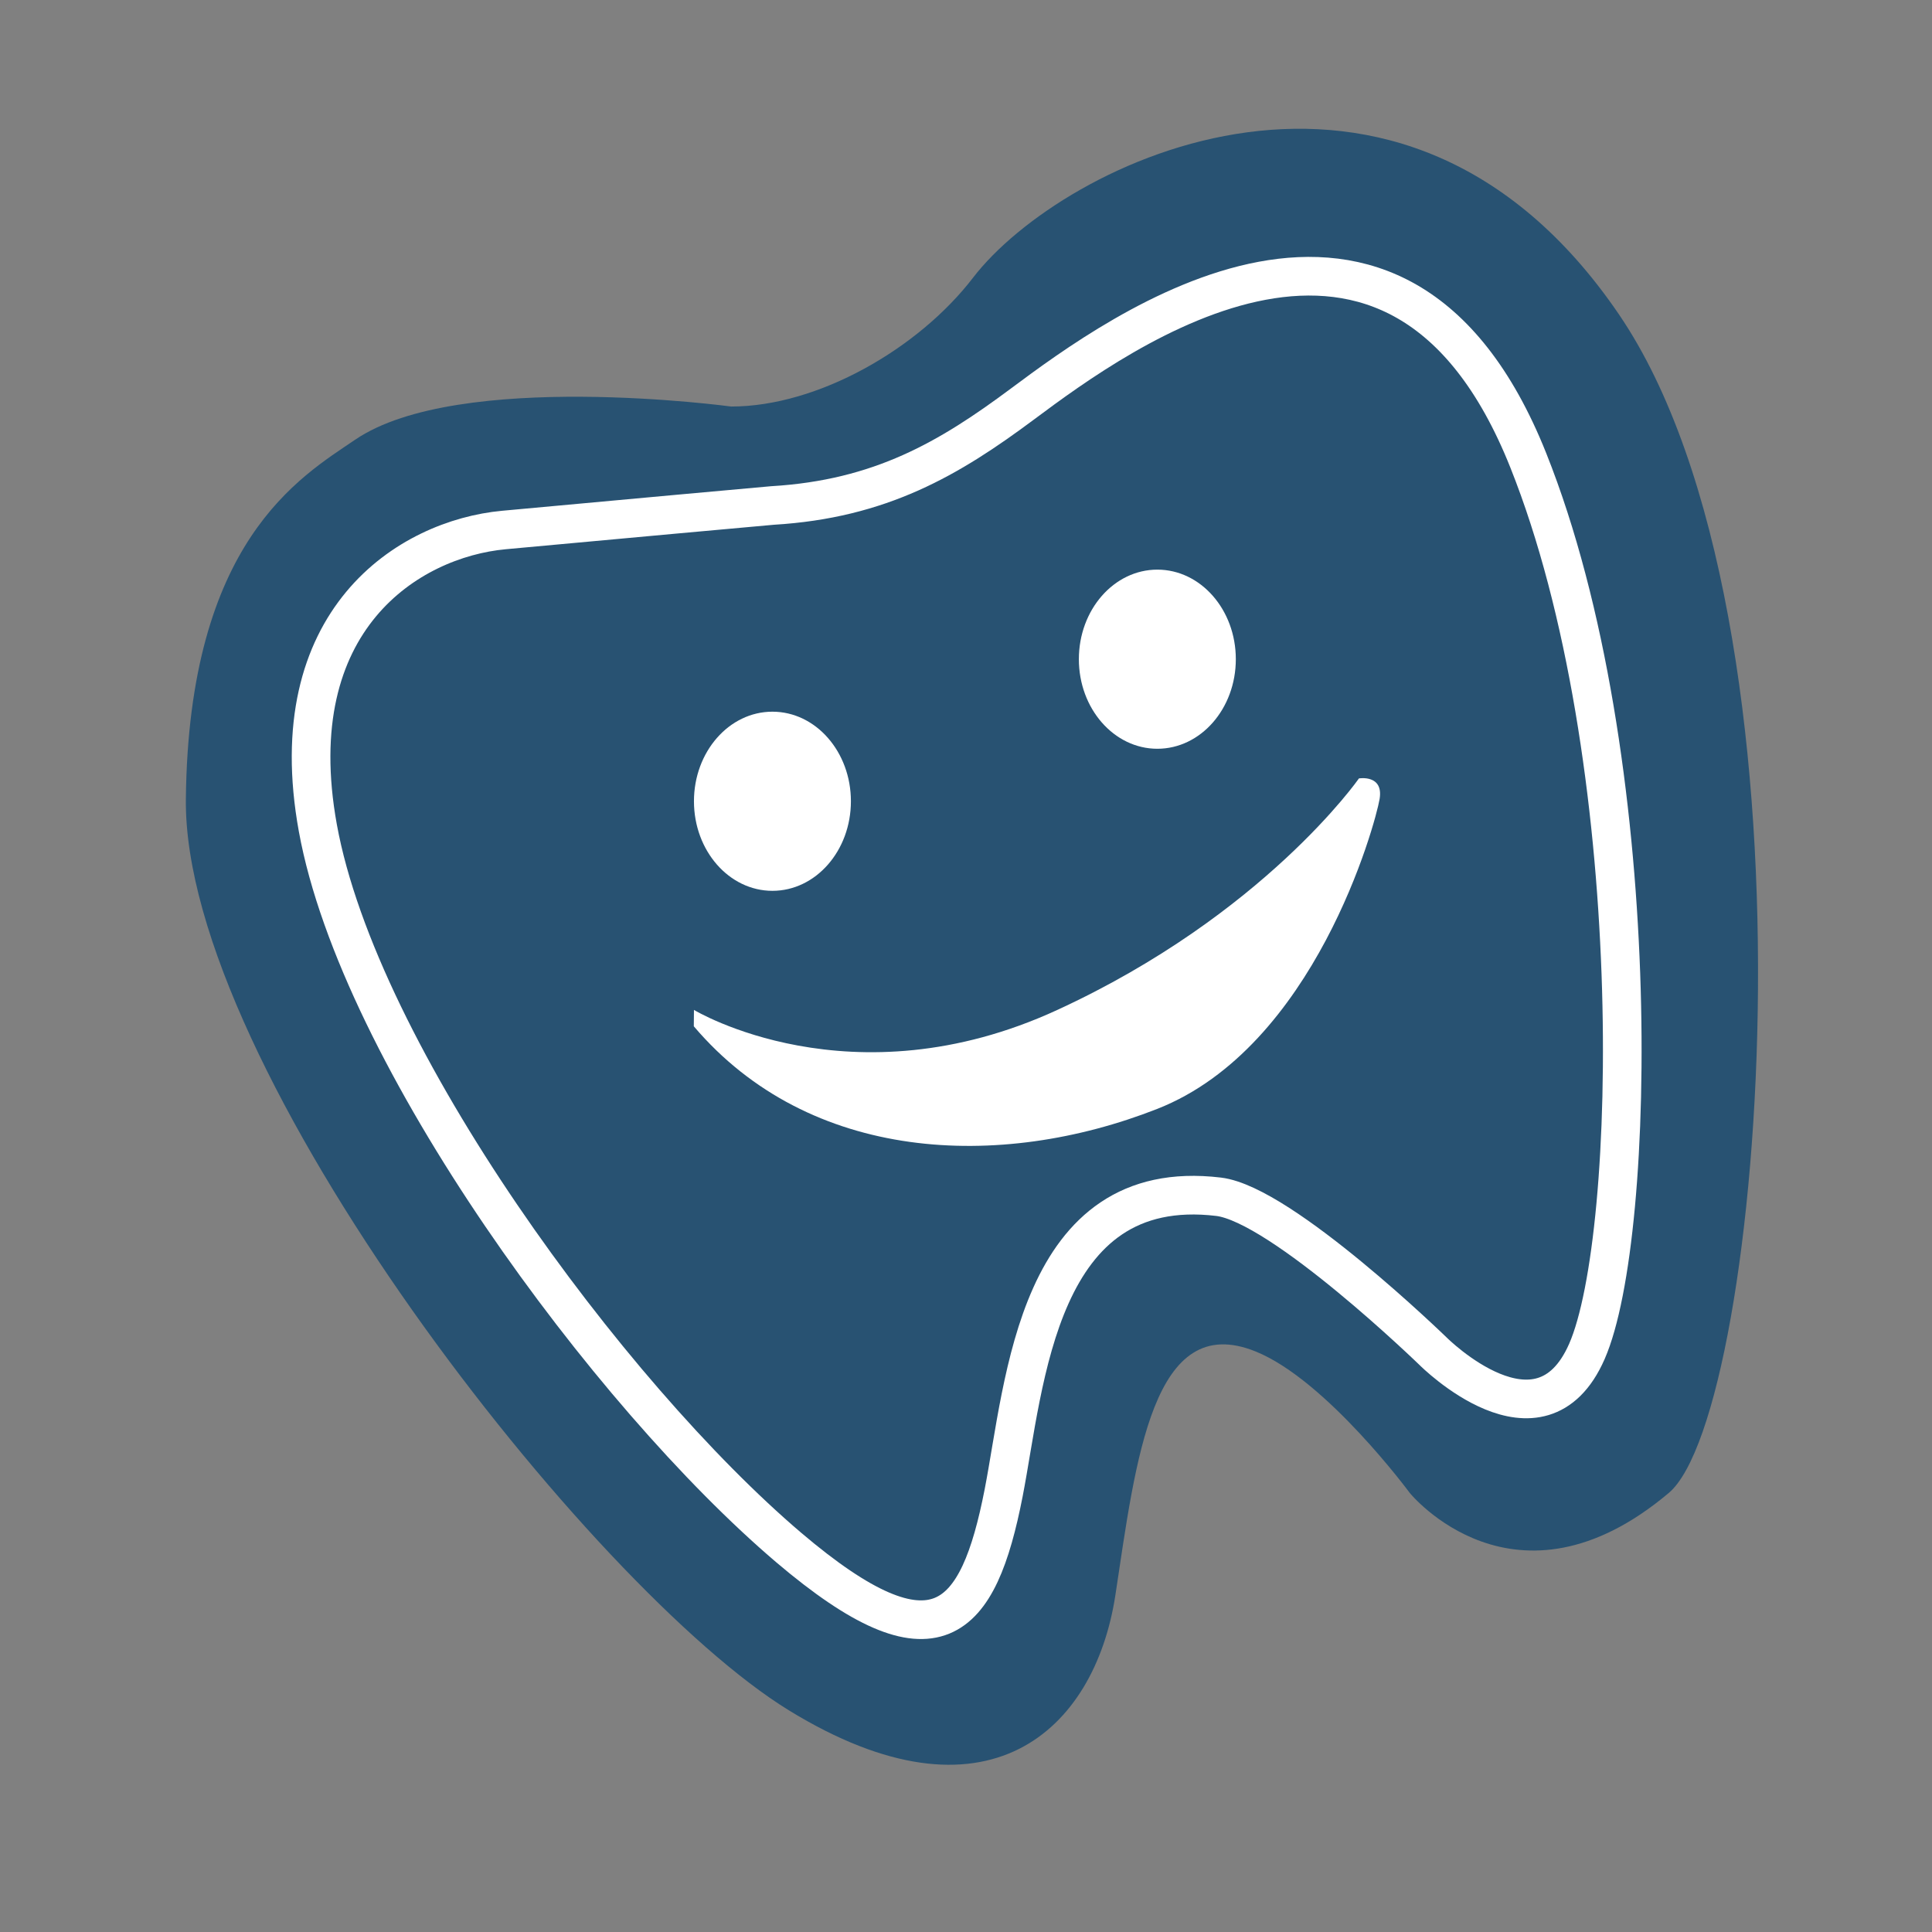 <?xml version="1.0" encoding="utf-8"?>
<!-- Generator: Adobe Illustrator 16.0.0, SVG Export Plug-In . SVG Version: 6.00 Build 0)  -->
<!DOCTYPE svg PUBLIC "-//W3C//DTD SVG 1.1//EN" "http://www.w3.org/Graphics/SVG/1.1/DTD/svg11.dtd">
<svg version="1.1" id="Layer_1" xmlns="http://www.w3.org/2000/svg" xmlns:xlink="http://www.w3.org/1999/xlink" x="0px" y="0px"
	 width="100px" height="100px" viewBox="0 0 100 100" enable-background="new 0 0 100 100" xml:space="preserve">
<rect x="0" y="0" width="100" height="100" fill="#808080" stroke="none"/>
<g id="Diente">
	<path fill="#285272" d="M37.844,21.042c0,0-14.113-1.92-19.458,1.715c-2.853,1.936-8.625,5.261-8.766,18.603
		C9.47,55.26,30.575,82.229,40.83,88.525c10.255,6.297,15.829,1.044,16.901-5.954c1.061-6.996,1.924-14.783,7.262-12.618
		c3.667,1.483,7.977,7.322,7.977,7.322s5.438,6.708,13.405,0c4.962-4.178,8.215-45.162-2.584-61.01
		c-11.314-16.602-28.829-7.88-33.424-1.894C47.545,18.049,42.333,21.042,37.844,21.042z"/>
	<ellipse fill="#FFFFFF" cx="59.904" cy="34.12" rx="4.062" ry="4.636"/>
	<ellipse fill="#FFFFFF" cx="39.981" cy="41.473" rx="4.062" ry="4.636"/>
	<path fill="#FFFFFF" d="M35.919,52.273c0,0,8.125,4.927,18.81,0c10.699-4.926,15.61-11.982,15.61-11.982s1.282-0.218,1.069,1.066
		c-0.215,1.281-3.35,12.834-11.511,16.04c-8.162,3.207-18,2.772-23.986-4.276"/>
	<path fill="none" stroke="#FFFFFF" stroke-width="2" stroke-miterlimit="10" d="M39.981,26.164c0,0-8.556,0.771-13.899,1.269
		c-4.921,0.457-11.589,4.645-9.63,15.424c2.138,11.761,15.056,29.319,24.377,37.247c7.623,6.473,9.808,3.879,11.12-2.833
		c1.109-5.697,1.72-16.456,11.126-15.327c3.27,0.393,11.111,8.005,11.111,8.005s5.525,5.535,7.952,0
		c2.618-5.986,3.081-30.793-3.033-46.118c-6.843-17.161-21.169-6.657-26.17-2.929C49.131,23.738,45.574,25.831,39.981,26.164z"/>
</g>
</svg>
